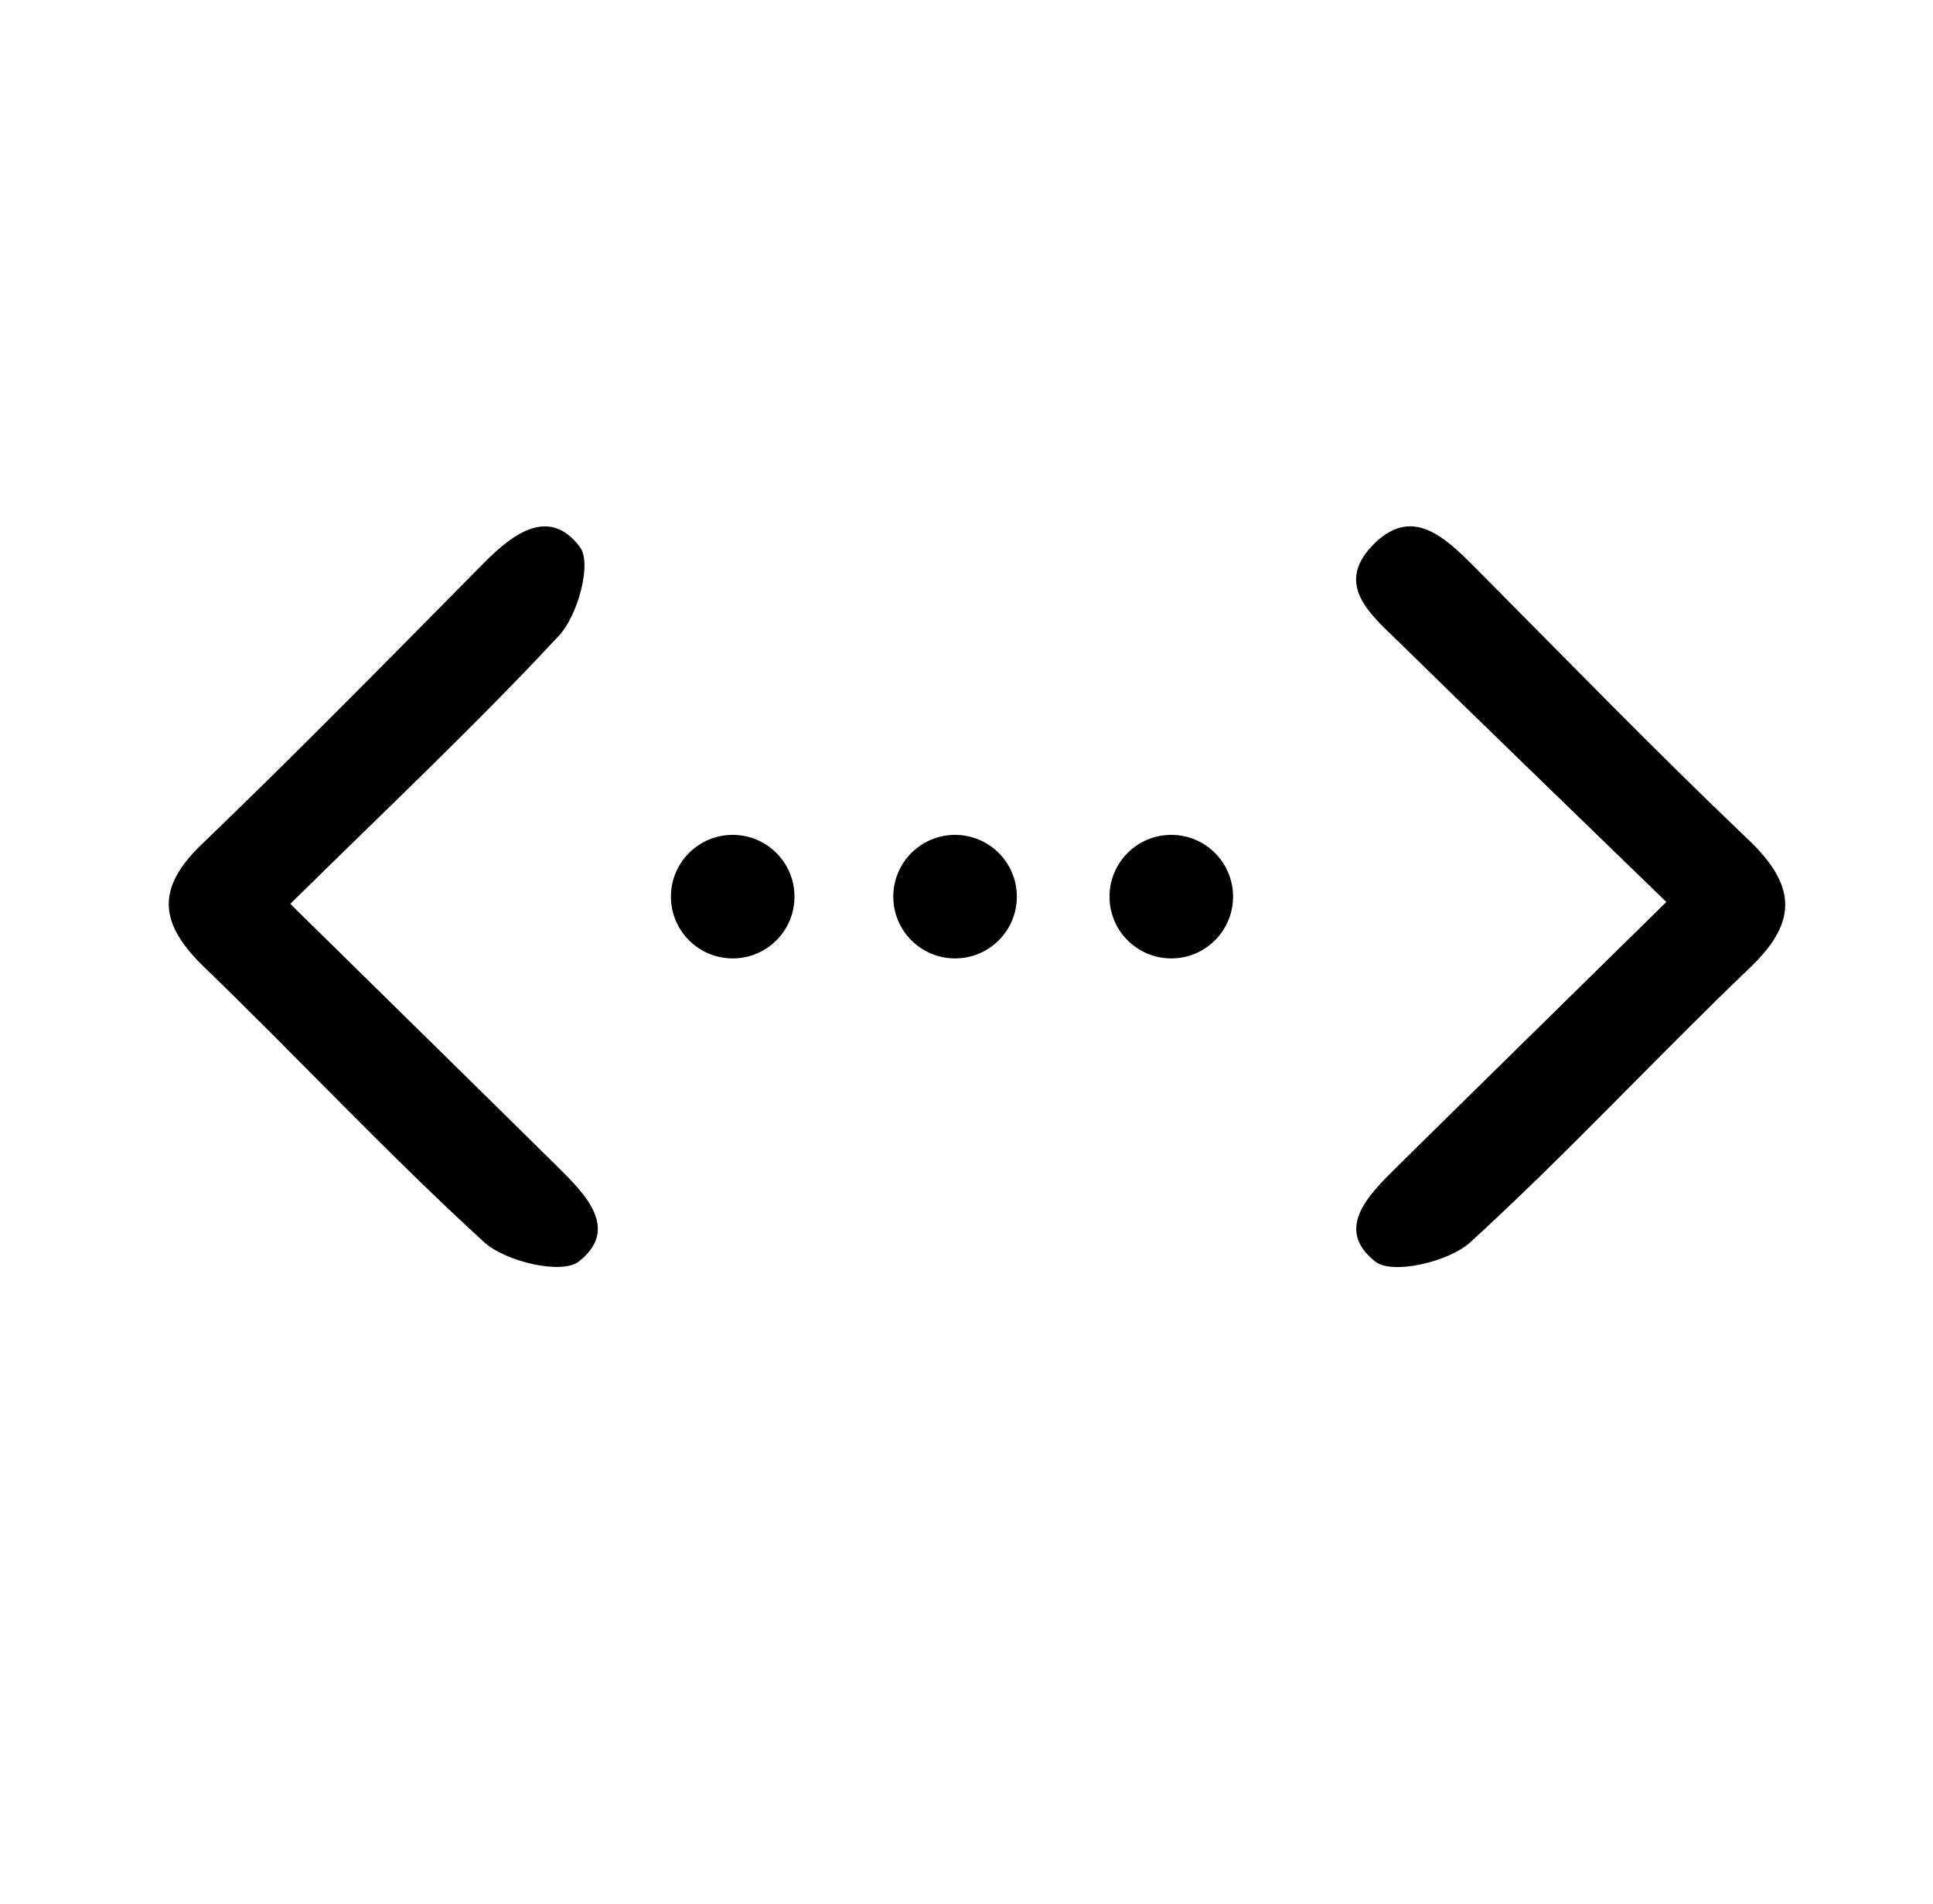 <svg xmlns="http://www.w3.org/2000/svg" viewBox="0 0 659.22 649.53">
    <path fill="currentColor"
          d="M568.28,307.67c-32.3-31.36-61.81-59.82-91.07-88.54-9.25-9.08-22.19-19.31-9.33-32.88,13.47-14.21,24.87-3,35.21,7.37,30.83,31,61.33,62.47,93,92.64,16.13,15.37,17.5,27.76.86,43.68-32.24,30.86-62.6,63.71-95.51,93.79-7.34,6.7-26.57,11.19-32.41,6.6-14.18-11.11-2.12-22.94,7.39-32.32C505.63,369.16,535,340.43,568.28,307.67Z"/>
    <path fill="currentColor"
          d="M99,308.32c32.61,32.07,61.91,60.79,91.1,89.62,9.53,9.41,21.38,21.3,7.3,32.36-5.81,4.57-25,.08-32.32-6.61-32.89-30.07-63.35-62.78-95.42-93.78-14.84-14.34-17-26.35-1.08-41.7,32.79-31.51,64.63-64,96.62-96.35,10.07-10.17,22.31-19,32.6-5.22,4.12,5.51-.73,23.26-7.16,30.17C162.17,247.43,131.63,276.13,99,308.32Z"/>
    <circle fill="currentColor" cx="249.88" cy="305.85" r="21.07"/>
    <circle fill="currentColor" cx="325.71" cy="305.85" r="21.07"/>
    <circle fill="currentColor" cx="399.45" cy="305.85" r="21.07"/>
</svg>